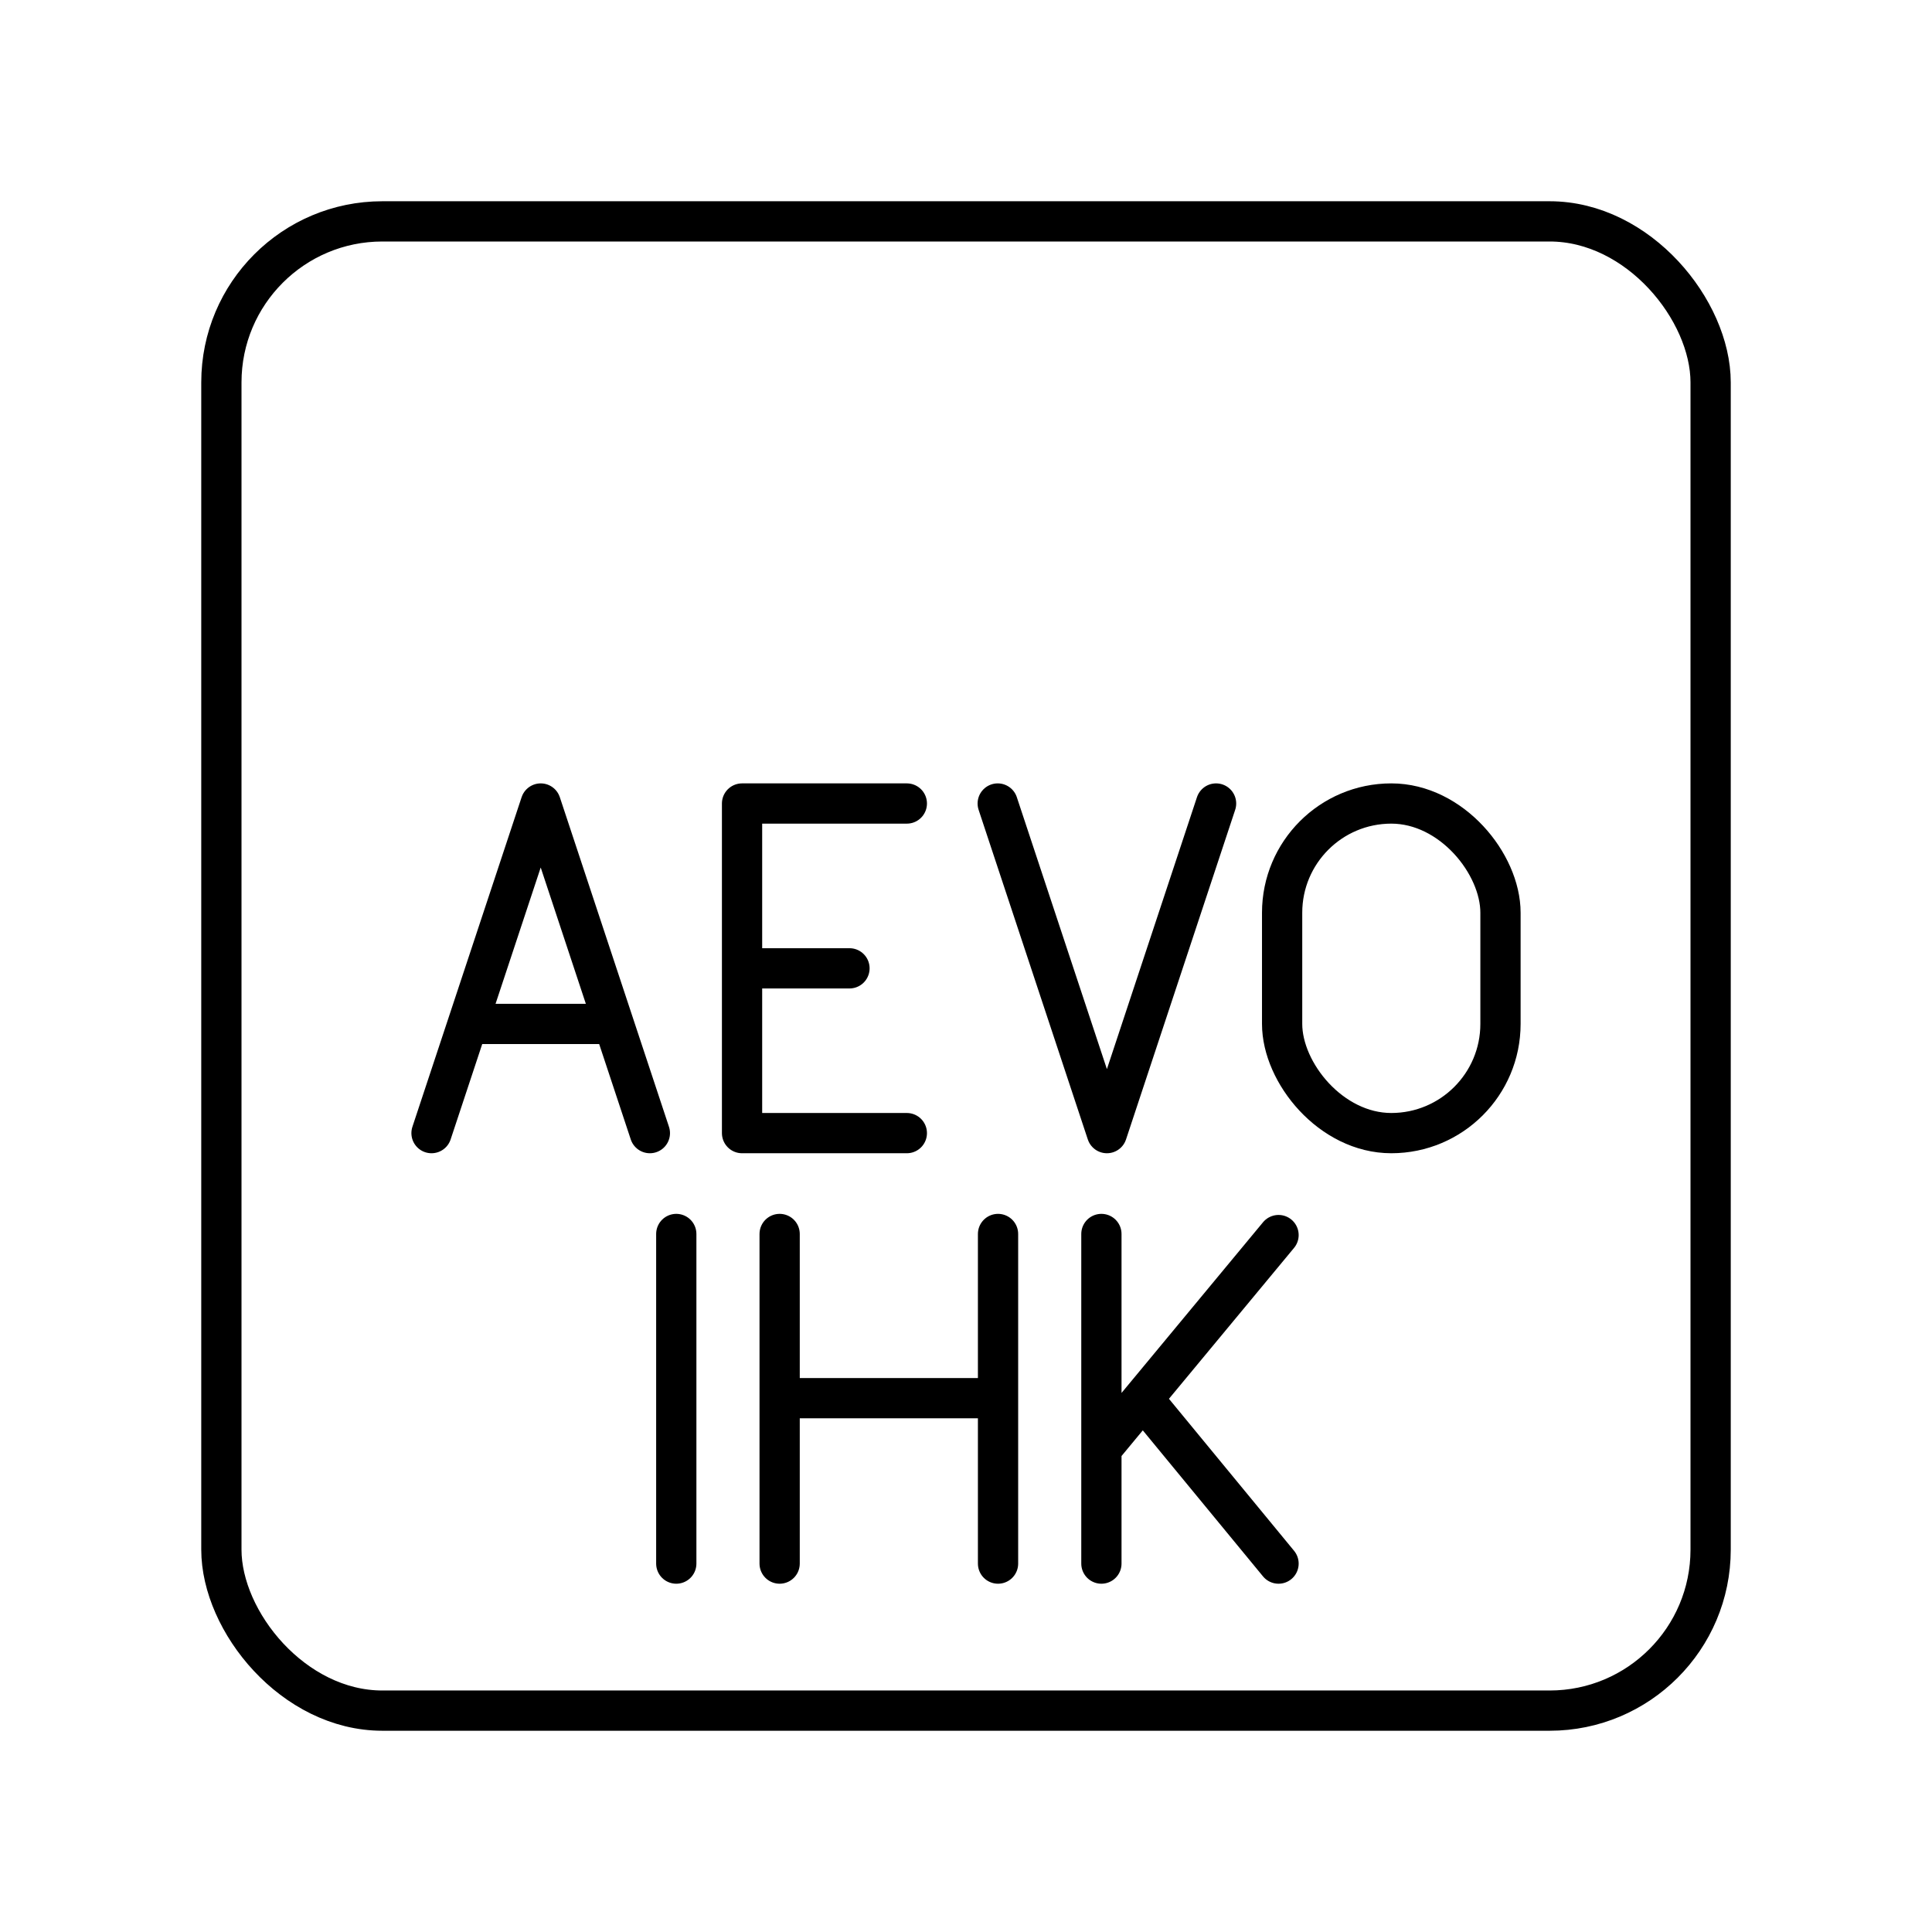 <svg xmlns="http://www.w3.org/2000/svg" width="3em" height="3em" viewBox="0 0 48 48"><rect width="37" height="37" x="5.5" y="5.5" fill="none" stroke="currentColor" stroke-linecap="round" stroke-linejoin="round" rx="4" ry="4"/><path fill="none" stroke="currentColor" stroke-linecap="round" stroke-linejoin="round" d="m30.213 19.963l-2.712 8.189l-2.713-8.189m-6.352 4.095h2.669m1.425 4.094h-4.094v-8.189h4.094"/><rect width="5.425" height="8.189" x="31.854" y="19.963" fill="none" stroke="currentColor" stroke-linecap="round" stroke-linejoin="round" rx="2.713" ry="2.713"/><path fill="none" stroke="currentColor" stroke-linecap="round" stroke-linejoin="round" d="M15.248 25.439H11.62m-.899 2.713l2.713-8.189l2.712 8.189m.656 2.506v8.189m2.568-8.189v8.189m5.426-8.189v8.189m-5.426-4.11h5.426m2.568-4.079v8.189m0-2.853l4.401-5.309m0 8.162l-3.371-4.095"/></svg>